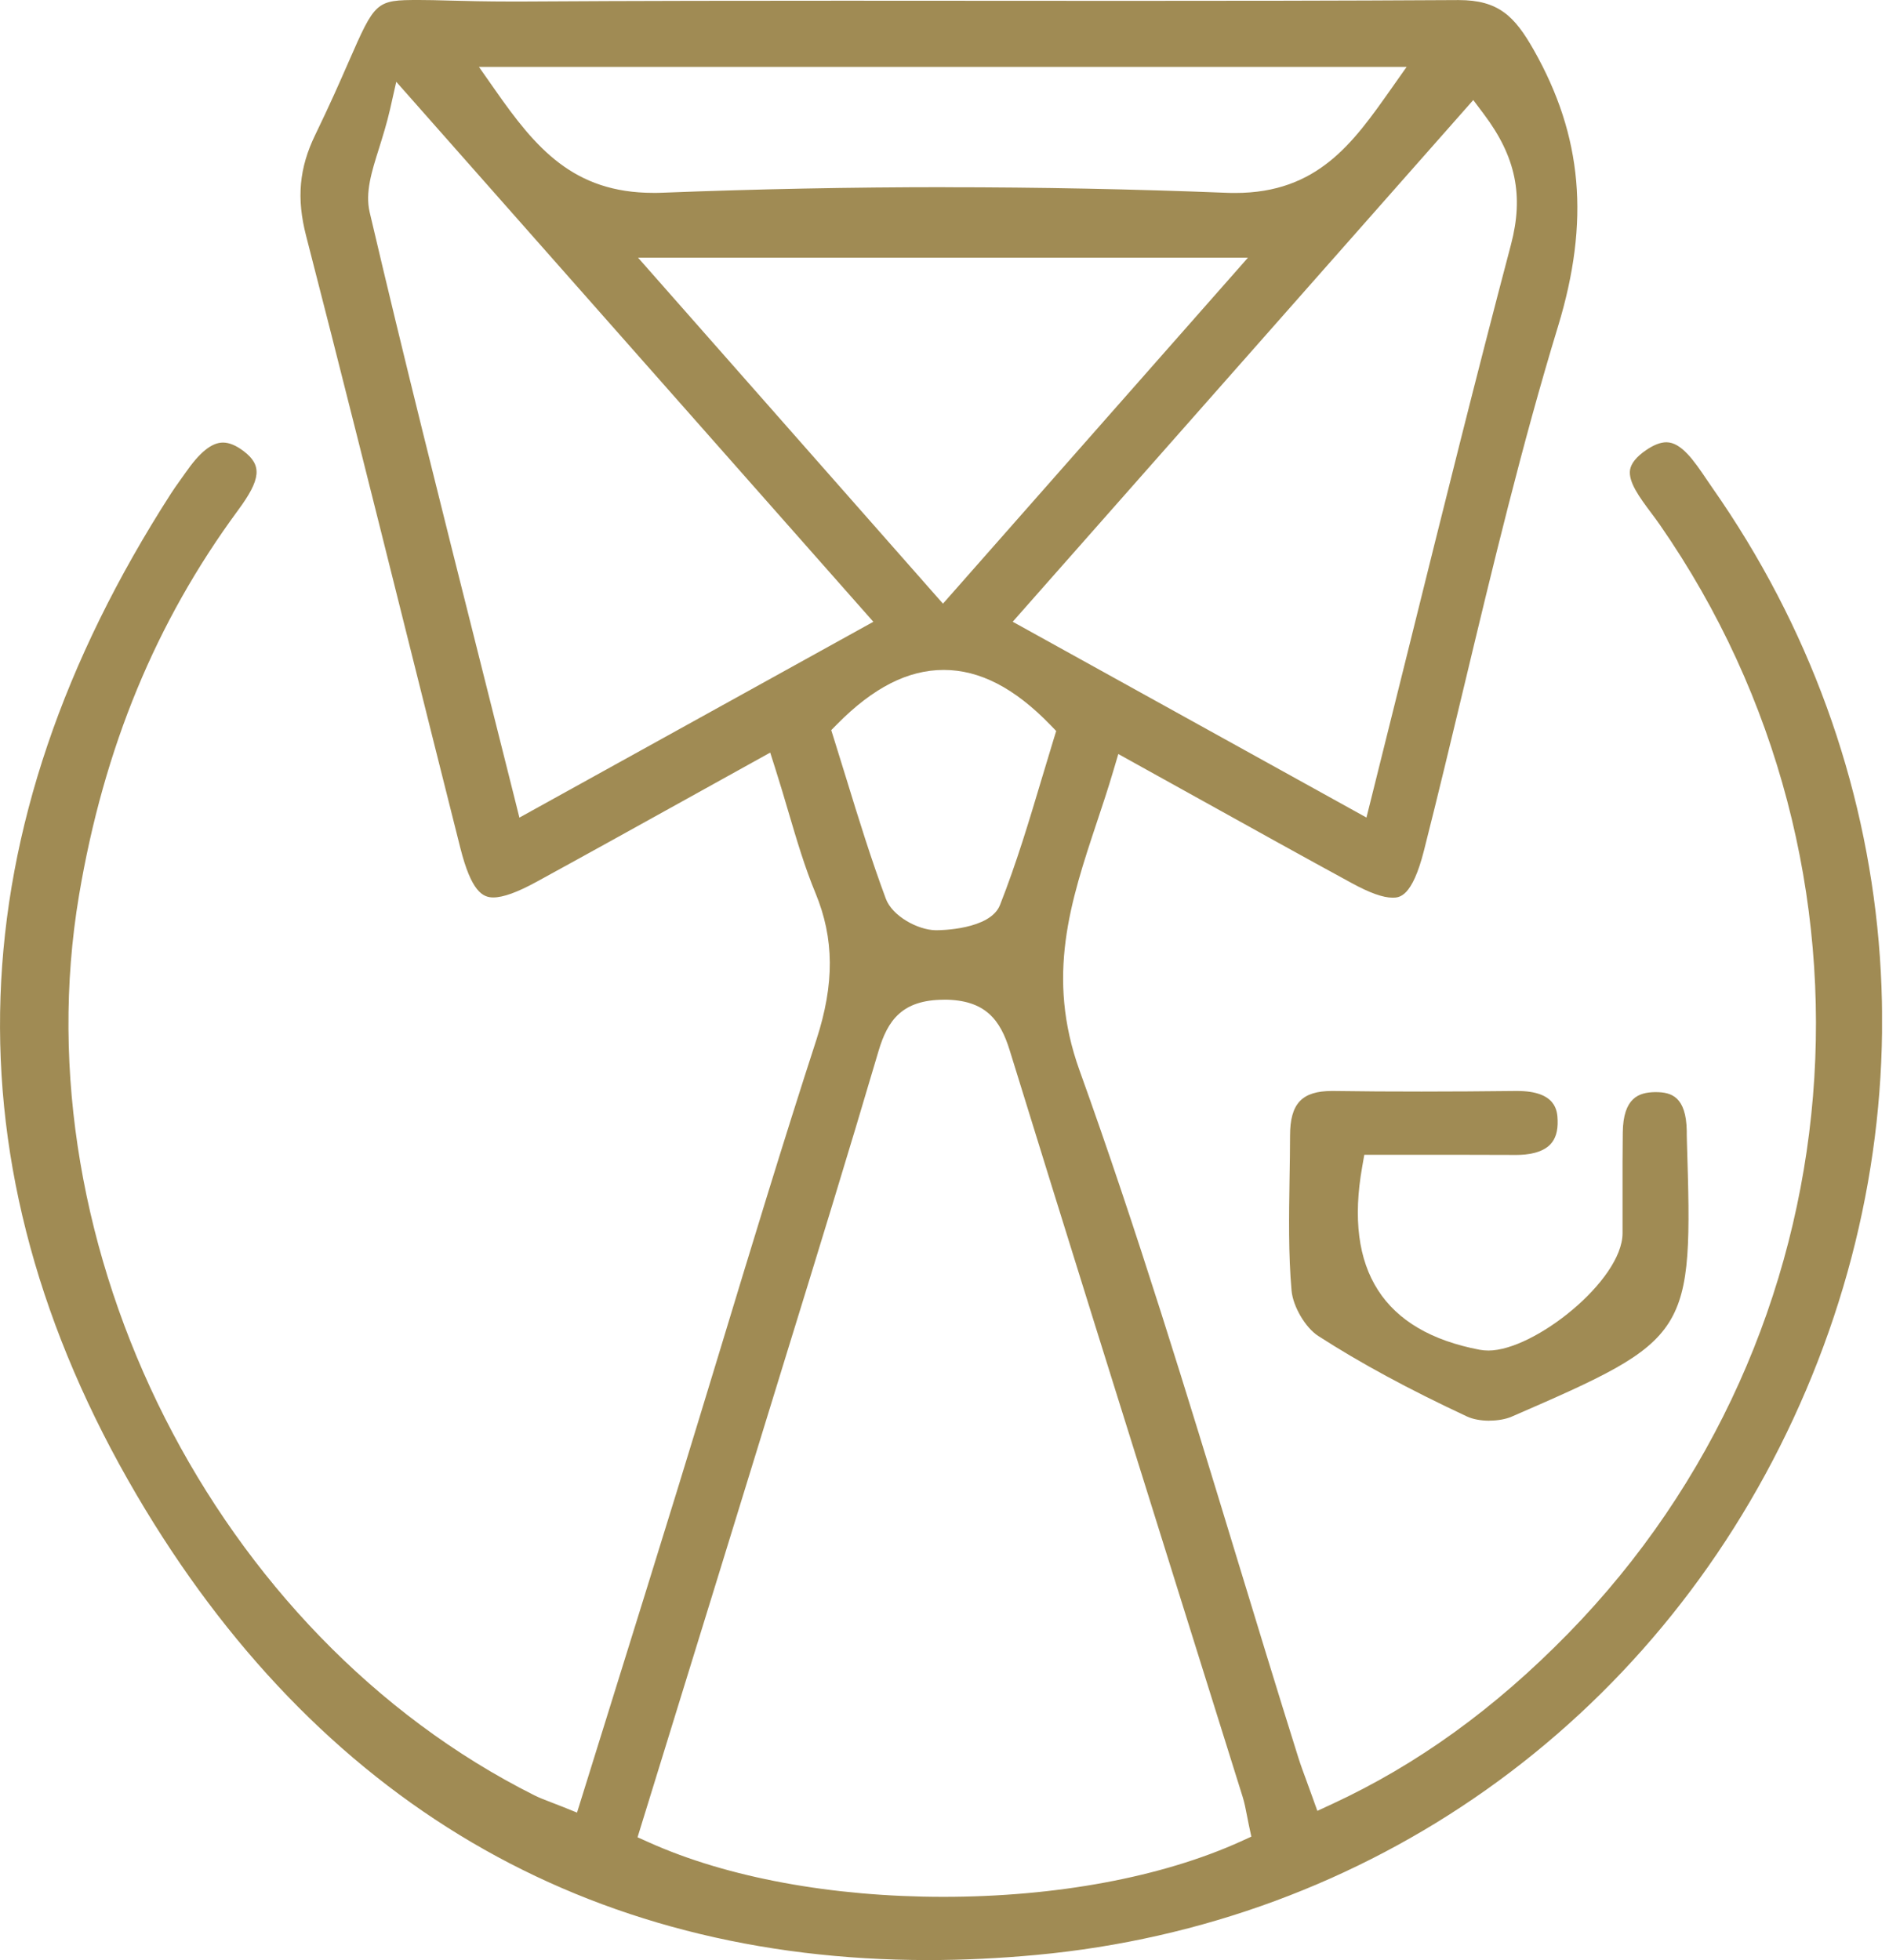 <svg xmlns="http://www.w3.org/2000/svg" width="186" height="193" viewBox="0 0 186 193" fill="none">
    <g clip-path="url(#clip0_169_124)">
        <path d="M91.384 193C74.659 193 59.548 189.105 46.463 181.415C33.372 173.724 22.272 162.217 13.461 147.213C-5.554 114.809 -4.416 81.624 16.846 48.581C17.116 48.161 17.408 47.749 17.699 47.344C17.884 47.088 18.062 46.839 18.24 46.583C19.662 44.529 20.842 43.577 21.959 43.577C22.57 43.577 23.253 43.861 23.992 44.423C25.827 45.816 25.699 47.18 23.438 50.244C15.345 61.232 10.226 73.635 7.779 88.17C1.941 122.94 21.212 161.03 52.607 176.773C53.134 177.036 53.674 177.242 54.293 177.477C54.62 177.598 54.975 177.74 55.388 177.903L56.817 178.479L60.252 167.448C62.442 160.412 64.611 153.46 66.751 146.509C68.174 141.889 69.582 137.255 70.99 132.628C74.005 122.692 77.126 112.414 80.39 102.371C82.175 96.87 82.147 92.42 80.298 87.942C79.245 85.405 78.449 82.711 77.61 79.868C77.219 78.539 76.813 77.167 76.365 75.76L75.839 74.104C75.839 74.104 69.859 77.416 67.662 78.639C62.563 81.467 57.749 84.14 52.821 86.834C50.936 87.864 49.542 88.369 48.568 88.369C47.523 88.369 46.407 87.779 45.326 83.493C43.52 76.329 41.727 69.164 39.935 62C36.757 49.291 33.471 36.142 30.144 23.235C29.184 19.525 29.454 16.539 31.047 13.263C32.476 10.32 33.493 7.996 34.311 6.127C36.942 0.121 36.999 0 41.244 0C42.104 0 43.1 0.021 44.259 0.057C45.887 0.1 47.914 0.149 50.346 0.149H51.391C62.94 0.078 74.374 0.071 83.043 0.071C87.715 0.071 106.41 0.085 111.082 0.085C119.992 0.085 131.732 0.078 143.544 0.007H143.629C147.547 0.007 149.133 1.592 151.017 4.911C155.824 13.398 156.564 21.799 153.407 32.148C149.858 43.783 146.978 55.809 144.191 67.444C142.911 72.789 141.588 78.319 140.216 83.728C139.035 88.39 137.784 88.39 137.108 88.39C136.184 88.39 134.861 87.921 133.083 86.947C128.255 84.318 123.483 81.666 118.442 78.866C116.223 77.636 113.969 76.385 111.665 75.106L110.115 74.246L109.61 75.945C109.112 77.636 108.55 79.321 108.01 80.941C105.414 88.753 102.961 96.123 106.296 105.399C111.942 121.085 116.898 137.34 121.684 153.062C123.682 159.623 125.745 166.396 127.835 173.049C128.07 173.795 128.34 174.527 128.653 175.373C128.817 175.814 128.994 176.297 129.186 176.844L129.713 178.309L131.128 177.655C139.54 173.76 147.149 168.266 154.395 160.859C183.152 131.462 186.949 85.54 163.426 51.658C163.156 51.267 162.857 50.869 162.559 50.471C161.449 48.986 160.311 47.45 160.503 46.256C160.61 45.624 161.129 44.977 162.061 44.337C162.822 43.811 163.497 43.548 164.08 43.548C165.559 43.548 166.818 45.396 168.027 47.187C168.233 47.486 168.432 47.785 168.631 48.069C187.625 75.22 190.597 109.471 176.582 139.693C162.658 169.715 134.79 189.453 102.036 192.495C98.438 192.829 94.854 193 91.391 193H91.384ZM92.963 98.44C88.838 98.44 87.402 100.459 86.506 103.487C83.519 113.615 80.362 123.879 77.297 133.801L74.936 141.477C72.177 150.461 69.404 159.438 66.638 168.393L62.776 180.91L63.921 181.422C71.615 184.876 81.912 186.774 92.899 186.774C104.006 186.774 114.402 184.84 122.168 181.322L123.213 180.846L122.971 179.723C122.893 179.36 122.829 179.034 122.772 178.721C122.651 178.095 122.538 177.505 122.353 176.915C120.234 170.121 118.1 163.333 115.974 156.538C110.527 139.146 104.895 121.156 99.427 103.444C98.502 100.438 97.044 98.44 92.948 98.433L92.963 98.44ZM92.92 65.966C89.407 65.966 85.987 67.707 82.453 71.282L81.848 71.894L82.104 72.711C82.516 74.019 82.929 75.355 83.341 76.698C84.529 80.572 85.766 84.573 87.224 88.497C87.864 90.21 90.374 91.567 92.116 91.596H92.259C92.472 91.596 97.492 91.567 98.46 89.122C100.095 84.979 101.347 80.778 102.563 76.712C102.968 75.369 103.359 74.054 103.75 72.782L103.999 71.979L103.416 71.375C99.889 67.736 96.461 65.966 92.92 65.966ZM38.407 10.761C38.087 12.161 37.681 13.448 37.326 14.585C36.586 16.93 35.946 18.956 36.401 20.904C39.829 35.531 43.427 49.81 47.231 64.928C48.383 69.498 49.535 74.083 50.694 78.71L51.142 80.508L85.994 61.225L39.018 8.053L38.407 10.761ZM99.725 61.225L134.548 80.501L134.996 78.71C136.262 73.642 137.506 68.631 138.744 63.656C142.128 50.023 145.328 37.144 148.777 24.088C150.05 19.262 149.254 15.424 146.111 11.244L145.065 9.851L99.718 61.218L99.725 61.225ZM92.849 59.441L122.879 25.374H62.826L92.849 59.441ZM93.062 18.437C102.307 18.437 111.636 18.622 120.774 18.984C121.066 18.999 121.35 18.999 121.627 18.999C129.748 18.999 133.233 14.059 136.923 8.828L138.502 6.589H47.16L48.725 8.821C52.75 14.585 56.455 18.991 64.341 18.991C64.625 18.991 64.909 18.991 65.201 18.977C74.481 18.615 83.853 18.43 93.069 18.43L93.062 18.437Z" fill="#A08B54"/>
        <path d="M146.652 139.892C145.813 139.892 145.016 139.743 144.454 139.48C138.73 136.807 133.93 134.213 129.791 131.54C128.54 130.73 127.317 128.655 127.174 127.091C126.854 123.466 126.918 119.706 126.975 116.074C126.997 114.653 127.025 113.238 127.025 111.824C127.025 108.661 128.191 107.424 131.164 107.424H131.299C134.101 107.467 137.023 107.481 139.974 107.481C142.925 107.481 146.061 107.46 149.24 107.424H149.382C153.279 107.424 153.343 109.45 153.372 110.317C153.407 111.376 153.165 112.151 152.646 112.691C151.821 113.544 150.371 113.722 149.297 113.722C147.405 113.715 145.549 113.708 143.708 113.708H134.335L134.129 114.887C132.323 125.044 136.22 131.107 145.692 132.905C145.962 132.955 146.253 132.983 146.559 132.983C151.089 132.983 159.743 126.082 159.764 121.441C159.764 120.104 159.764 118.761 159.764 117.425C159.764 115.456 159.757 113.48 159.786 111.511C159.828 108.064 161.393 107.574 162.915 107.538H163.043C164.586 107.538 166.022 108 166.086 111.348V111.732C166.086 111.938 166.093 112.151 166.1 112.357C166.691 131.555 166.527 131.811 148.842 139.494C148.266 139.743 147.469 139.885 146.652 139.885V139.892Z" fill="#A08B54"/>
    </g>
    <defs>
        <clipPath id="clip0_169_124">
            <rect width="185.314" height="193" fill="white"/>
        </clipPath>
    </defs>
</svg>